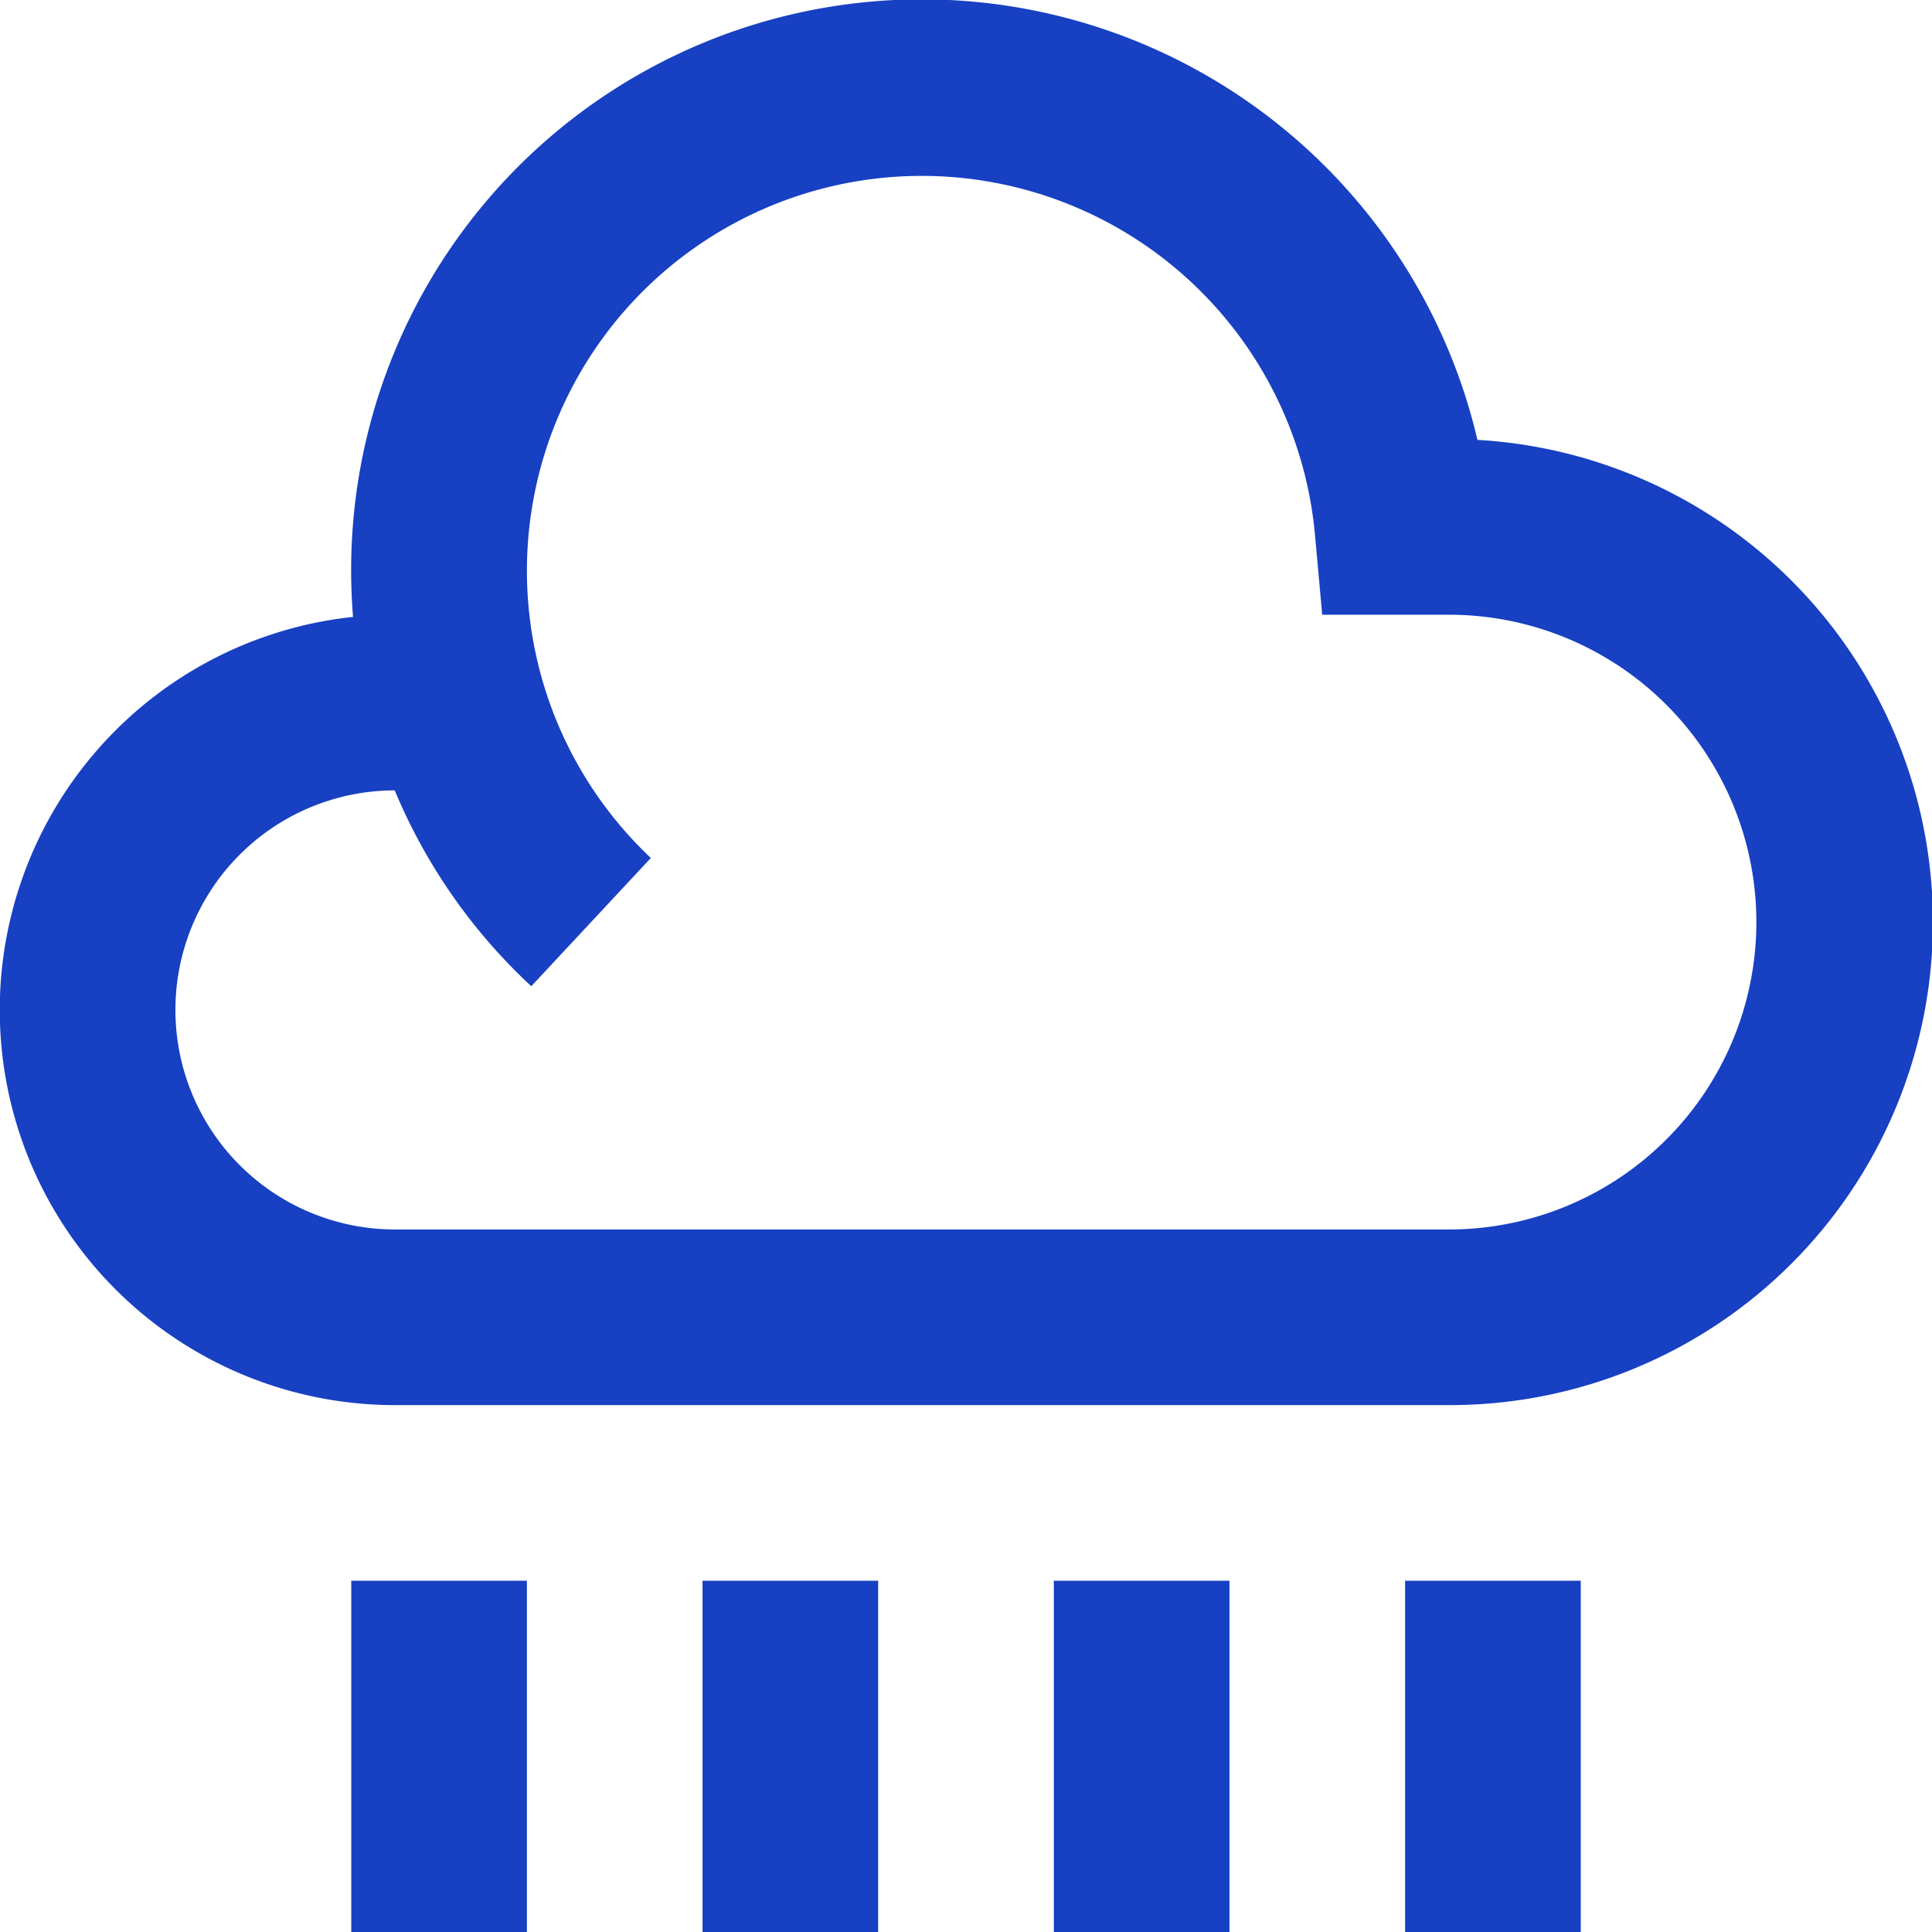 <svg id="그룹_596" data-name="그룹 596" xmlns="http://www.w3.org/2000/svg" xmlns:xlink="http://www.w3.org/1999/xlink" width="32" height="32" viewBox="0 0 32 32">
  <defs>
    <clipPath id="clip-path">
      <rect id="사각형_377" data-name="사각형 377" width="32" height="32" fill="#1740c2"/>
    </clipPath>
  </defs>
  <g id="그룹_595" data-name="그룹 595" clip-path="url(#clip-path)">
    <path id="패스_646" data-name="패스 646" d="M24,23.273H6.547a6.546,6.546,0,0,1-.7-13.055c-.019-.252-.031-.506-.031-.764A9.452,9.452,0,0,1,24.471,7.286,8,8,0,0,1,24,23.273M6.537,13.091a3.636,3.636,0,0,0,.01,7.273H24a5.091,5.091,0,0,0,0-10.182H21.9L21.78,8.855a6.54,6.54,0,1,0-11,5.356L8.8,16.335a9.3,9.3,0,0,1-2.262-3.244" fill="#1740c2"/>
    <rect id="사각형_373" data-name="사각형 373" width="2.909" height="5.818" transform="translate(11.636 26.182)" fill="#1740c2"/>
    <rect id="사각형_374" data-name="사각형 374" width="2.909" height="5.818" transform="translate(5.818 26.182)" fill="#1740c2"/>
    <rect id="사각형_375" data-name="사각형 375" width="2.909" height="5.818" transform="translate(17.455 26.182)" fill="#1740c2"/>
    <rect id="사각형_376" data-name="사각형 376" width="2.909" height="5.818" transform="translate(23.273 26.182)" fill="#1740c2"/>
  </g>
</svg>

